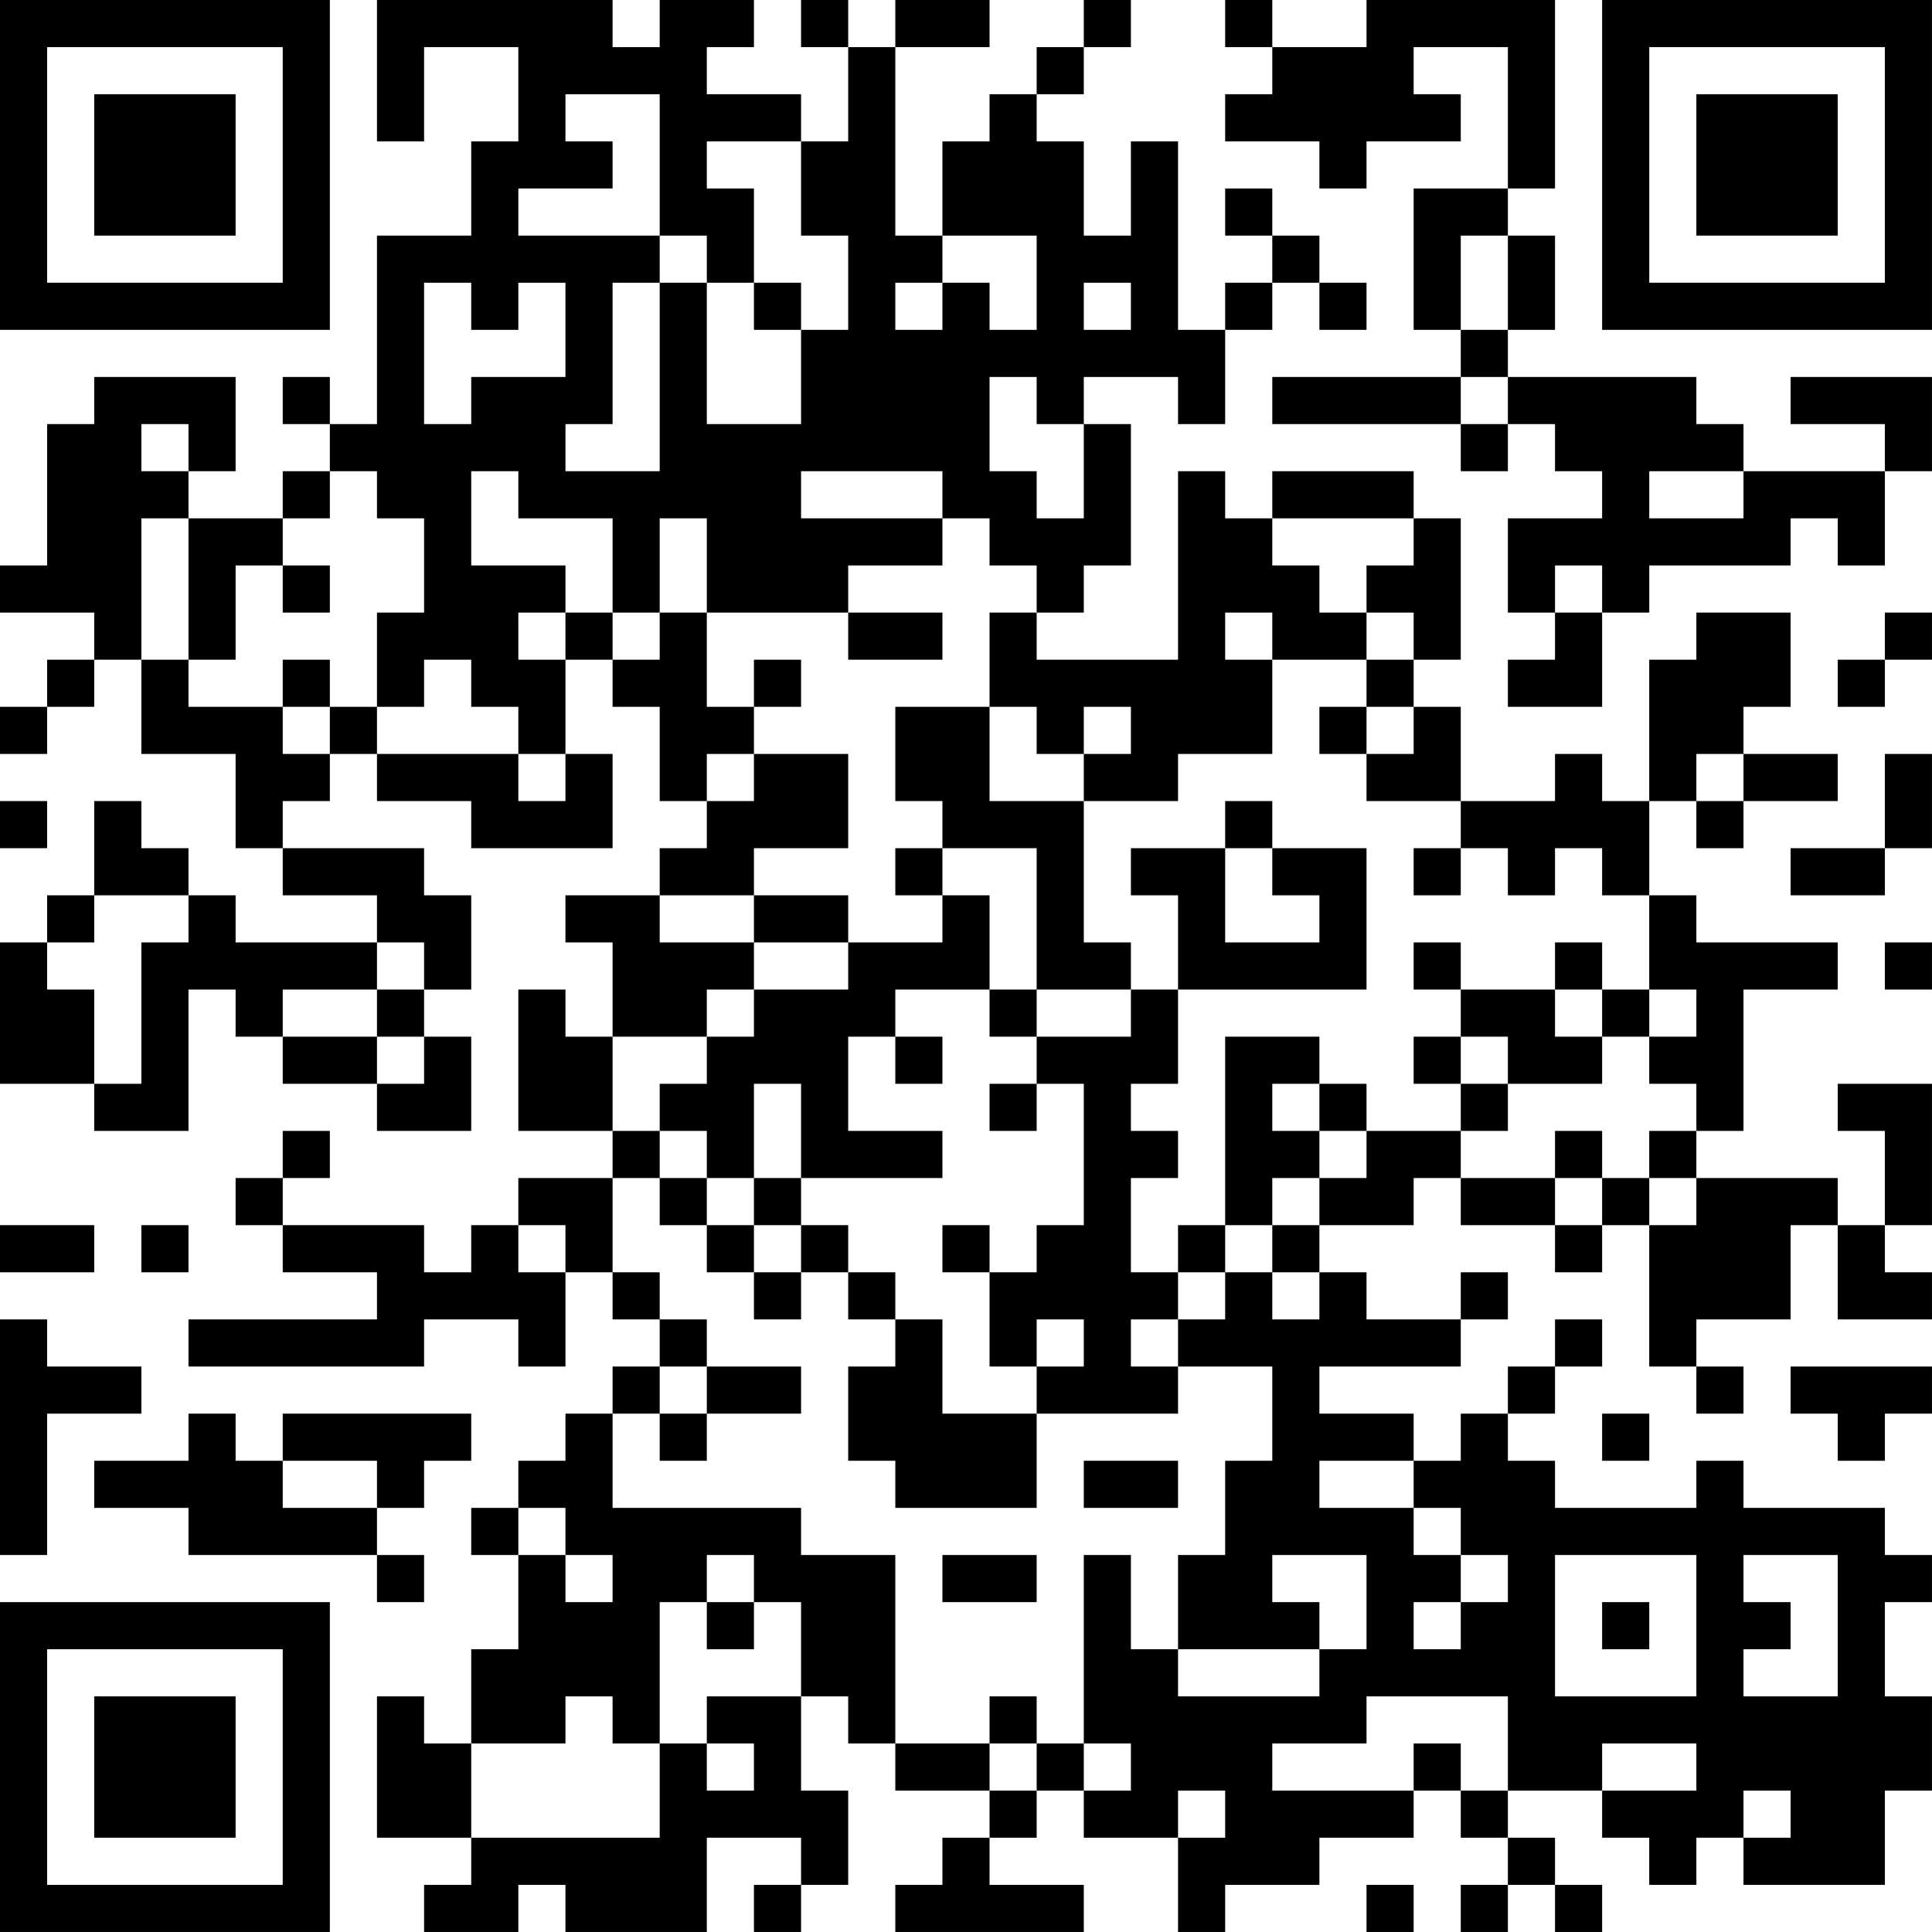 <?xml version="1.0" encoding="UTF-8"?>
<svg xmlns="http://www.w3.org/2000/svg" version="1.1" width="200" height="200" viewBox="0 0 200 200"><rect x="0" y="0" width="200" height="200" fill="#ffffff"/><g transform="scale(4.878)"><g transform="translate(0,0)"><path fill-rule="evenodd" d="M8 0L8 3L9 3L9 1L11 1L11 3L10 3L10 5L8 5L8 9L7 9L7 8L6 8L6 9L7 9L7 10L6 10L6 11L4 11L4 10L5 10L5 8L2 8L2 9L1 9L1 12L0 12L0 13L2 13L2 14L1 14L1 15L0 15L0 16L1 16L1 15L2 15L2 14L3 14L3 16L5 16L5 18L6 18L6 19L8 19L8 20L5 20L5 19L4 19L4 18L3 18L3 17L2 17L2 19L1 19L1 20L0 20L0 23L2 23L2 24L4 24L4 21L5 21L5 22L6 22L6 23L8 23L8 24L10 24L10 22L9 22L9 21L10 21L10 19L9 19L9 18L6 18L6 17L7 17L7 16L8 16L8 17L10 17L10 18L13 18L13 16L12 16L12 14L13 14L13 15L14 15L14 17L15 17L15 18L14 18L14 19L12 19L12 20L13 20L13 22L12 22L12 21L11 21L11 24L13 24L13 25L11 25L11 26L10 26L10 27L9 27L9 26L6 26L6 25L7 25L7 24L6 24L6 25L5 25L5 26L6 26L6 27L8 27L8 28L4 28L4 29L9 29L9 28L11 28L11 29L12 29L12 27L13 27L13 28L14 28L14 29L13 29L13 30L12 30L12 31L11 31L11 32L10 32L10 33L11 33L11 35L10 35L10 37L9 37L9 36L8 36L8 39L10 39L10 40L9 40L9 41L11 41L11 40L12 40L12 41L15 41L15 39L17 39L17 40L16 40L16 41L17 41L17 40L18 40L18 38L17 38L17 36L18 36L18 37L19 37L19 38L21 38L21 39L20 39L20 40L19 40L19 41L23 41L23 40L21 40L21 39L22 39L22 38L23 38L23 39L25 39L25 41L26 41L26 40L28 40L28 39L30 39L30 38L31 38L31 39L32 39L32 40L31 40L31 41L32 41L32 40L33 40L33 41L34 41L34 40L33 40L33 39L32 39L32 38L34 38L34 39L35 39L35 40L36 40L36 39L37 39L37 40L40 40L40 38L41 38L41 36L40 36L40 34L41 34L41 33L40 33L40 32L37 32L37 31L36 31L36 32L33 32L33 31L32 31L32 30L33 30L33 29L34 29L34 28L33 28L33 29L32 29L32 30L31 30L31 31L30 31L30 30L28 30L28 29L31 29L31 28L32 28L32 27L31 27L31 28L29 28L29 27L28 27L28 26L30 26L30 25L31 25L31 26L33 26L33 27L34 27L34 26L35 26L35 29L36 29L36 30L37 30L37 29L36 29L36 28L38 28L38 26L39 26L39 28L41 28L41 27L40 27L40 26L41 26L41 23L39 23L39 24L40 24L40 26L39 26L39 25L36 25L36 24L37 24L37 21L39 21L39 20L36 20L36 19L35 19L35 17L36 17L36 18L37 18L37 17L39 17L39 16L37 16L37 15L38 15L38 13L36 13L36 14L35 14L35 17L34 17L34 16L33 16L33 17L31 17L31 15L30 15L30 14L31 14L31 11L30 11L30 10L27 10L27 11L26 11L26 10L25 10L25 14L22 14L22 13L23 13L23 12L24 12L24 9L23 9L23 8L25 8L25 9L26 9L26 7L27 7L27 6L28 6L28 7L29 7L29 6L28 6L28 5L27 5L27 4L26 4L26 5L27 5L27 6L26 6L26 7L25 7L25 3L24 3L24 5L23 5L23 3L22 3L22 2L23 2L23 1L24 1L24 0L23 0L23 1L22 1L22 2L21 2L21 3L20 3L20 5L19 5L19 1L21 1L21 0L19 0L19 1L18 1L18 0L17 0L17 1L18 1L18 3L17 3L17 2L15 2L15 1L16 1L16 0L14 0L14 1L13 1L13 0ZM26 0L26 1L27 1L27 2L26 2L26 3L28 3L28 4L29 4L29 3L31 3L31 2L30 2L30 1L32 1L32 4L30 4L30 7L31 7L31 8L27 8L27 9L31 9L31 10L32 10L32 9L33 9L33 10L34 10L34 11L32 11L32 13L33 13L33 14L32 14L32 15L34 15L34 13L35 13L35 12L38 12L38 11L39 11L39 12L40 12L40 10L41 10L41 8L38 8L38 9L40 9L40 10L37 10L37 9L36 9L36 8L32 8L32 7L33 7L33 5L32 5L32 4L33 4L33 0L29 0L29 1L27 1L27 0ZM12 2L12 3L13 3L13 4L11 4L11 5L14 5L14 6L13 6L13 9L12 9L12 10L14 10L14 6L15 6L15 9L17 9L17 7L18 7L18 5L17 5L17 3L15 3L15 4L16 4L16 6L15 6L15 5L14 5L14 2ZM20 5L20 6L19 6L19 7L20 7L20 6L21 6L21 7L22 7L22 5ZM31 5L31 7L32 7L32 5ZM9 6L9 9L10 9L10 8L12 8L12 6L11 6L11 7L10 7L10 6ZM16 6L16 7L17 7L17 6ZM23 6L23 7L24 7L24 6ZM21 8L21 10L22 10L22 11L23 11L23 9L22 9L22 8ZM31 8L31 9L32 9L32 8ZM3 9L3 10L4 10L4 9ZM7 10L7 11L6 11L6 12L5 12L5 14L4 14L4 11L3 11L3 14L4 14L4 15L6 15L6 16L7 16L7 15L8 15L8 16L11 16L11 17L12 17L12 16L11 16L11 15L10 15L10 14L9 14L9 15L8 15L8 13L9 13L9 11L8 11L8 10ZM10 10L10 12L12 12L12 13L11 13L11 14L12 14L12 13L13 13L13 14L14 14L14 13L15 13L15 15L16 15L16 16L15 16L15 17L16 17L16 16L18 16L18 18L16 18L16 19L14 19L14 20L16 20L16 21L15 21L15 22L13 22L13 24L14 24L14 25L13 25L13 27L14 27L14 28L15 28L15 29L14 29L14 30L13 30L13 32L17 32L17 33L19 33L19 37L21 37L21 38L22 38L22 37L23 37L23 38L24 38L24 37L23 37L23 33L24 33L24 35L25 35L25 36L28 36L28 35L29 35L29 33L27 33L27 34L28 34L28 35L25 35L25 33L26 33L26 31L27 31L27 29L25 29L25 28L26 28L26 27L27 27L27 28L28 28L28 27L27 27L27 26L28 26L28 25L29 25L29 24L31 24L31 25L33 25L33 26L34 26L34 25L35 25L35 26L36 26L36 25L35 25L35 24L36 24L36 23L35 23L35 22L36 22L36 21L35 21L35 19L34 19L34 18L33 18L33 19L32 19L32 18L31 18L31 17L29 17L29 16L30 16L30 15L29 15L29 14L30 14L30 13L29 13L29 12L30 12L30 11L27 11L27 12L28 12L28 13L29 13L29 14L27 14L27 13L26 13L26 14L27 14L27 16L25 16L25 17L23 17L23 16L24 16L24 15L23 15L23 16L22 16L22 15L21 15L21 13L22 13L22 12L21 12L21 11L20 11L20 10L17 10L17 11L20 11L20 12L18 12L18 13L15 13L15 11L14 11L14 13L13 13L13 11L11 11L11 10ZM35 10L35 11L37 11L37 10ZM6 12L6 13L7 13L7 12ZM33 12L33 13L34 13L34 12ZM18 13L18 14L20 14L20 13ZM40 13L40 14L39 14L39 15L40 15L40 14L41 14L41 13ZM6 14L6 15L7 15L7 14ZM16 14L16 15L17 15L17 14ZM19 15L19 17L20 17L20 18L19 18L19 19L20 19L20 20L18 20L18 19L16 19L16 20L18 20L18 21L16 21L16 22L15 22L15 23L14 23L14 24L15 24L15 25L14 25L14 26L15 26L15 27L16 27L16 28L17 28L17 27L18 27L18 28L19 28L19 29L18 29L18 31L19 31L19 32L22 32L22 30L25 30L25 29L24 29L24 28L25 28L25 27L26 27L26 26L27 26L27 25L28 25L28 24L29 24L29 23L28 23L28 22L26 22L26 26L25 26L25 27L24 27L24 25L25 25L25 24L24 24L24 23L25 23L25 21L29 21L29 18L27 18L27 17L26 17L26 18L24 18L24 19L25 19L25 21L24 21L24 20L23 20L23 17L21 17L21 15ZM28 15L28 16L29 16L29 15ZM36 16L36 17L37 17L37 16ZM40 16L40 18L38 18L38 19L40 19L40 18L41 18L41 16ZM0 17L0 18L1 18L1 17ZM20 18L20 19L21 19L21 21L19 21L19 22L18 22L18 24L20 24L20 25L17 25L17 23L16 23L16 25L15 25L15 26L16 26L16 27L17 27L17 26L18 26L18 27L19 27L19 28L20 28L20 30L22 30L22 29L23 29L23 28L22 28L22 29L21 29L21 27L22 27L22 26L23 26L23 23L22 23L22 22L24 22L24 21L22 21L22 18ZM26 18L26 20L28 20L28 19L27 19L27 18ZM30 18L30 19L31 19L31 18ZM2 19L2 20L1 20L1 21L2 21L2 23L3 23L3 20L4 20L4 19ZM8 20L8 21L6 21L6 22L8 22L8 23L9 23L9 22L8 22L8 21L9 21L9 20ZM30 20L30 21L31 21L31 22L30 22L30 23L31 23L31 24L32 24L32 23L34 23L34 22L35 22L35 21L34 21L34 20L33 20L33 21L31 21L31 20ZM40 20L40 21L41 21L41 20ZM21 21L21 22L22 22L22 21ZM33 21L33 22L34 22L34 21ZM19 22L19 23L20 23L20 22ZM31 22L31 23L32 23L32 22ZM21 23L21 24L22 24L22 23ZM27 23L27 24L28 24L28 23ZM33 24L33 25L34 25L34 24ZM16 25L16 26L17 26L17 25ZM0 26L0 27L2 27L2 26ZM3 26L3 27L4 27L4 26ZM11 26L11 27L12 27L12 26ZM20 26L20 27L21 27L21 26ZM0 28L0 33L1 33L1 30L3 30L3 29L1 29L1 28ZM15 29L15 30L14 30L14 31L15 31L15 30L17 30L17 29ZM38 29L38 30L39 30L39 31L40 31L40 30L41 30L41 29ZM4 30L4 31L2 31L2 32L4 32L4 33L8 33L8 34L9 34L9 33L8 33L8 32L9 32L9 31L10 31L10 30L6 30L6 31L5 31L5 30ZM34 30L34 31L35 31L35 30ZM6 31L6 32L8 32L8 31ZM23 31L23 32L25 32L25 31ZM28 31L28 32L30 32L30 33L31 33L31 34L30 34L30 35L31 35L31 34L32 34L32 33L31 33L31 32L30 32L30 31ZM11 32L11 33L12 33L12 34L13 34L13 33L12 33L12 32ZM15 33L15 34L14 34L14 37L13 37L13 36L12 36L12 37L10 37L10 39L14 39L14 37L15 37L15 38L16 38L16 37L15 37L15 36L17 36L17 34L16 34L16 33ZM20 33L20 34L22 34L22 33ZM33 33L33 36L36 36L36 33ZM37 33L37 34L38 34L38 35L37 35L37 36L39 36L39 33ZM15 34L15 35L16 35L16 34ZM34 34L34 35L35 35L35 34ZM21 36L21 37L22 37L22 36ZM29 36L29 37L27 37L27 38L30 38L30 37L31 37L31 38L32 38L32 36ZM34 37L34 38L36 38L36 37ZM25 38L25 39L26 39L26 38ZM37 38L37 39L38 39L38 38ZM29 40L29 41L30 41L30 40ZM0 0L0 7L7 7L7 0ZM1 1L1 6L6 6L6 1ZM2 2L2 5L5 5L5 2ZM34 0L34 7L41 7L41 0ZM35 1L35 6L40 6L40 1ZM36 2L36 5L39 5L39 2ZM0 34L0 41L7 41L7 34ZM1 35L1 40L6 40L6 35ZM2 36L2 39L5 39L5 36Z" fill="#000000"/></g></g></svg>
